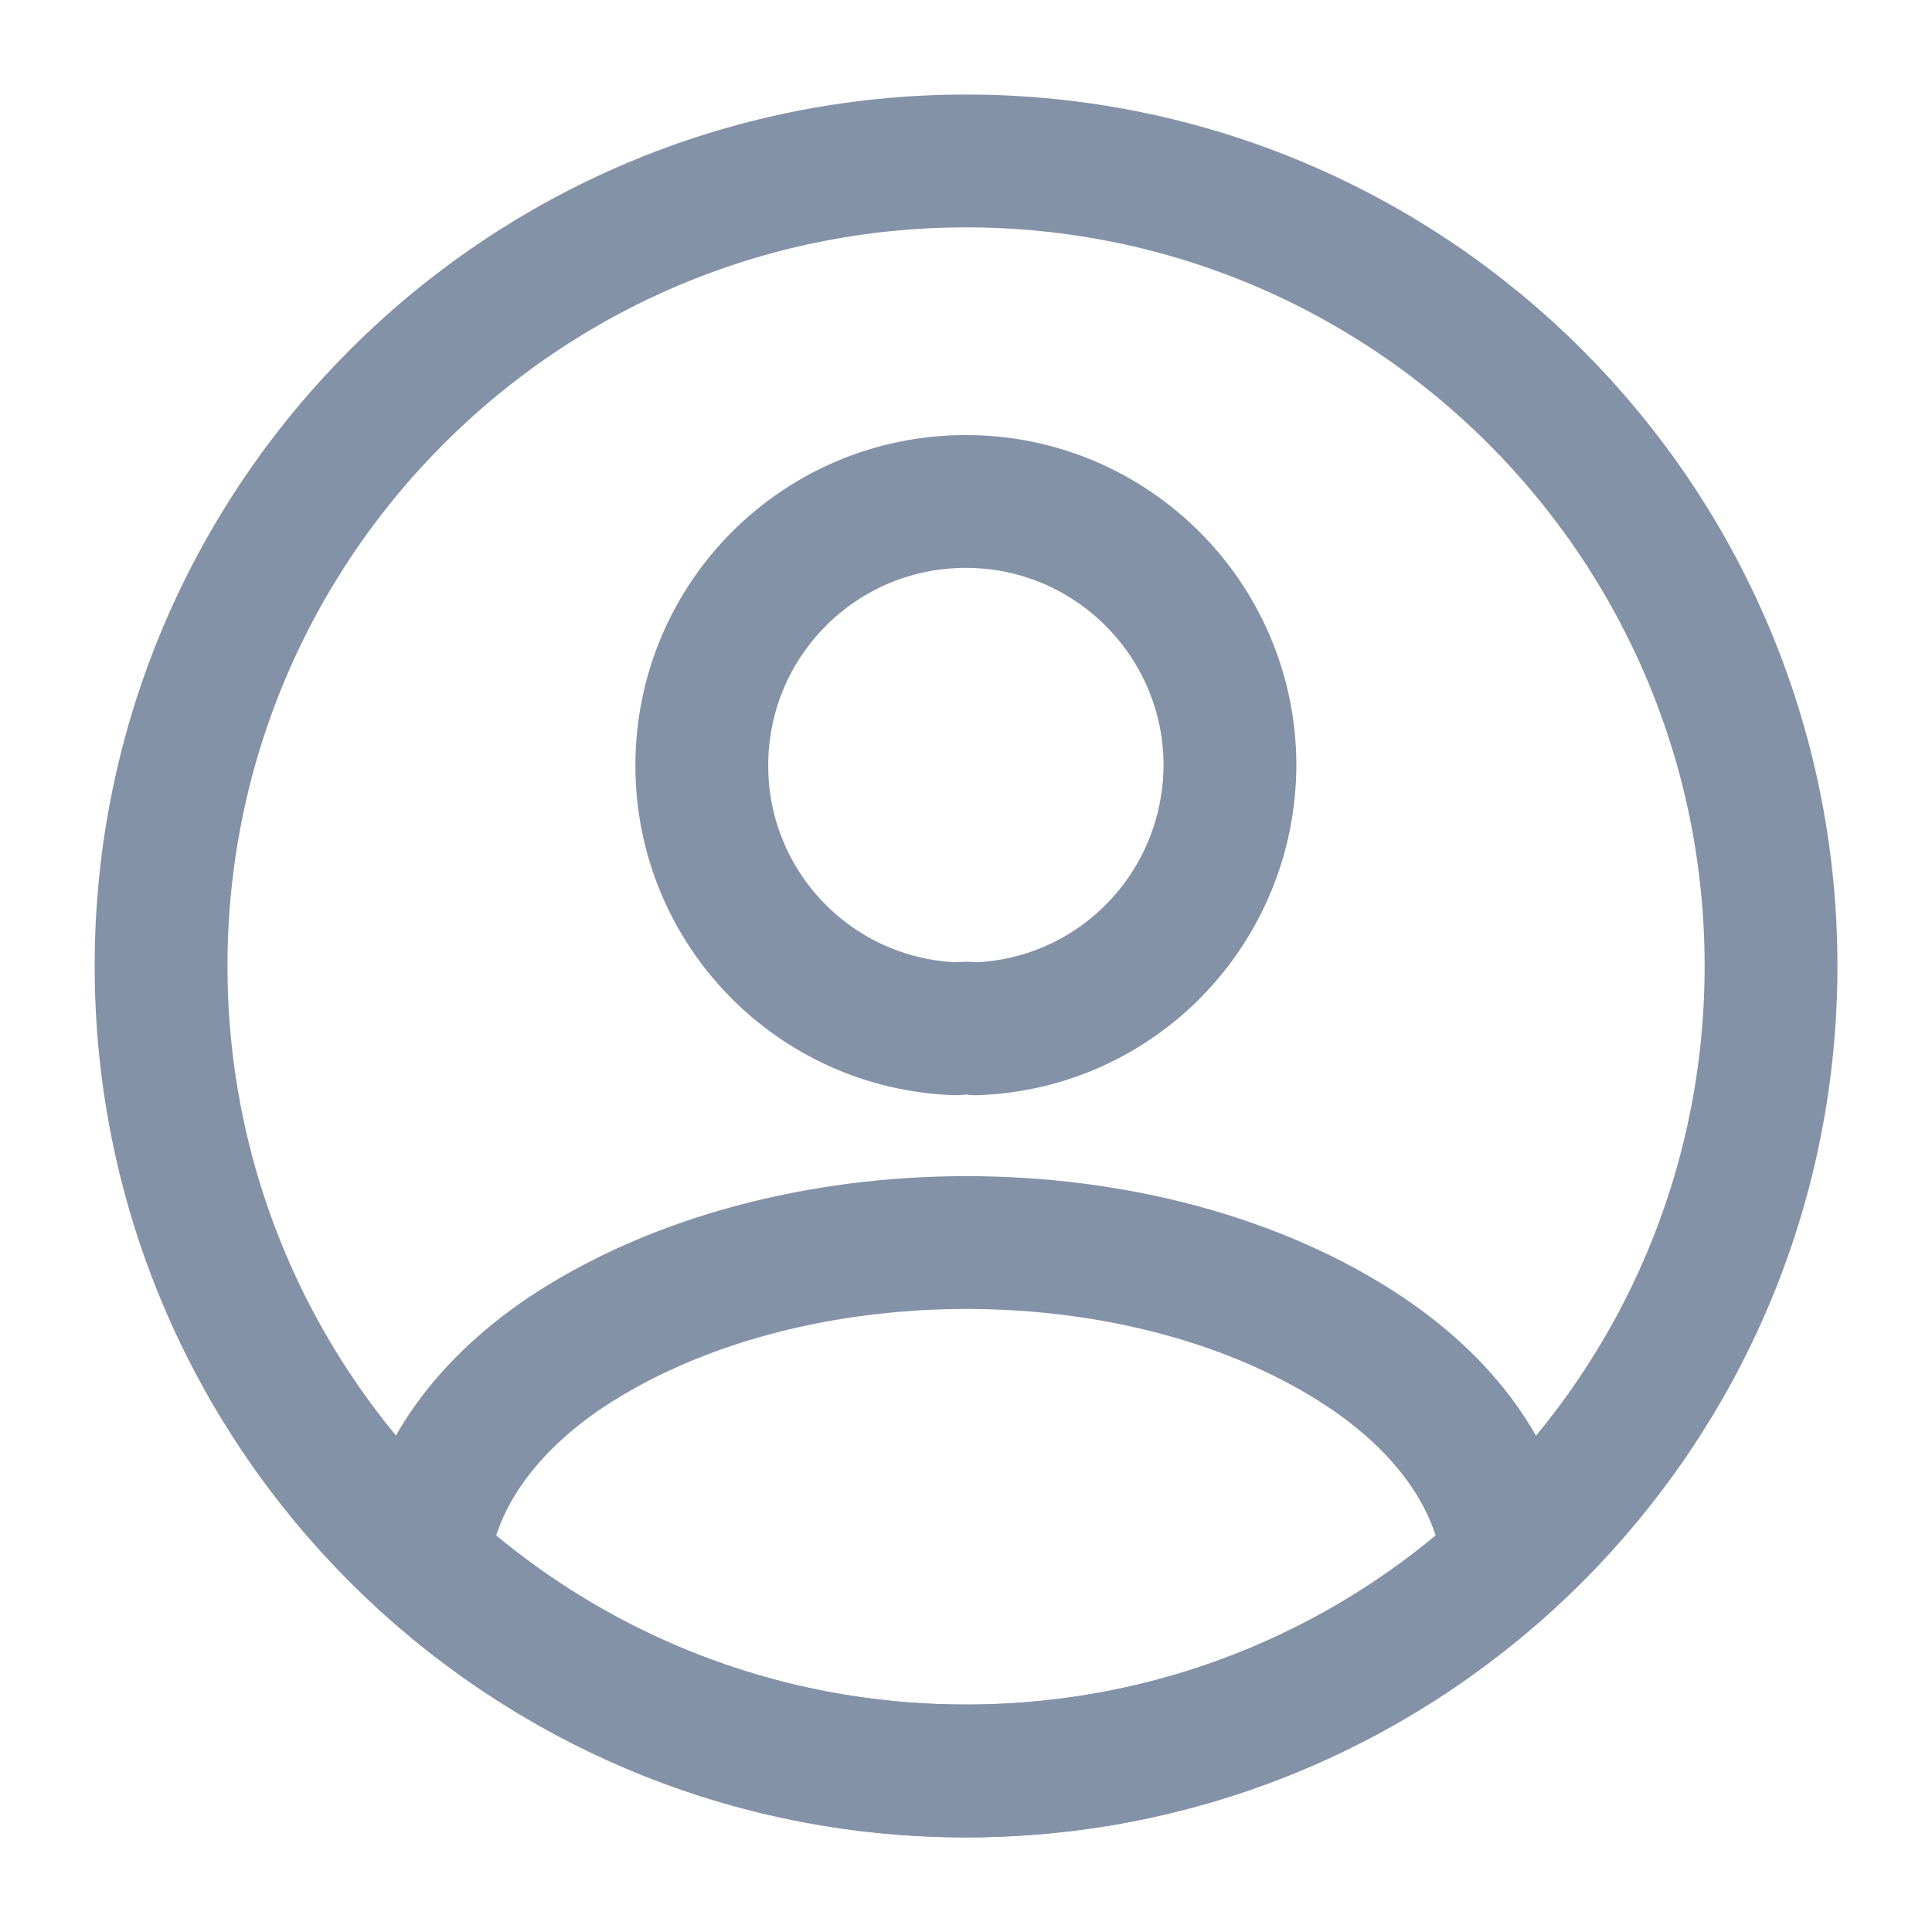 <svg width="16" height="16" viewBox="0 0 16 16" fill="none" xmlns="http://www.w3.org/2000/svg">
<path d="M8.079 8.52C8.033 8.513 7.973 8.513 7.919 8.52C6.746 8.48 5.812 7.52 5.812 6.34C5.812 5.133 6.786 4.153 7.999 4.153C9.206 4.153 10.186 5.133 10.186 6.34C10.179 7.52 9.252 8.48 8.079 8.52Z" stroke="#8492A7" stroke-width="1.1" stroke-linecap="round" stroke-linejoin="round"/>
<path d="M12.492 12.92C11.306 14.007 9.733 14.667 7.999 14.667C6.266 14.667 4.693 14.007 3.506 12.92C3.573 12.293 3.973 11.68 4.686 11.2C6.513 9.987 9.499 9.987 11.312 11.2C12.026 11.68 12.426 12.293 12.492 12.92Z" stroke="#8492A7" stroke-width="1.1" stroke-linecap="round" stroke-linejoin="round"/>
<path d="M8.001 14.666C11.682 14.666 14.667 11.682 14.667 8C14.667 4.318 11.682 1.333 8.001 1.333C4.319 1.333 1.334 4.318 1.334 8C1.334 11.682 4.319 14.666 8.001 14.666Z" stroke="#8492A7" stroke-width="1.1" stroke-linecap="round" stroke-linejoin="round"/>
</svg>
